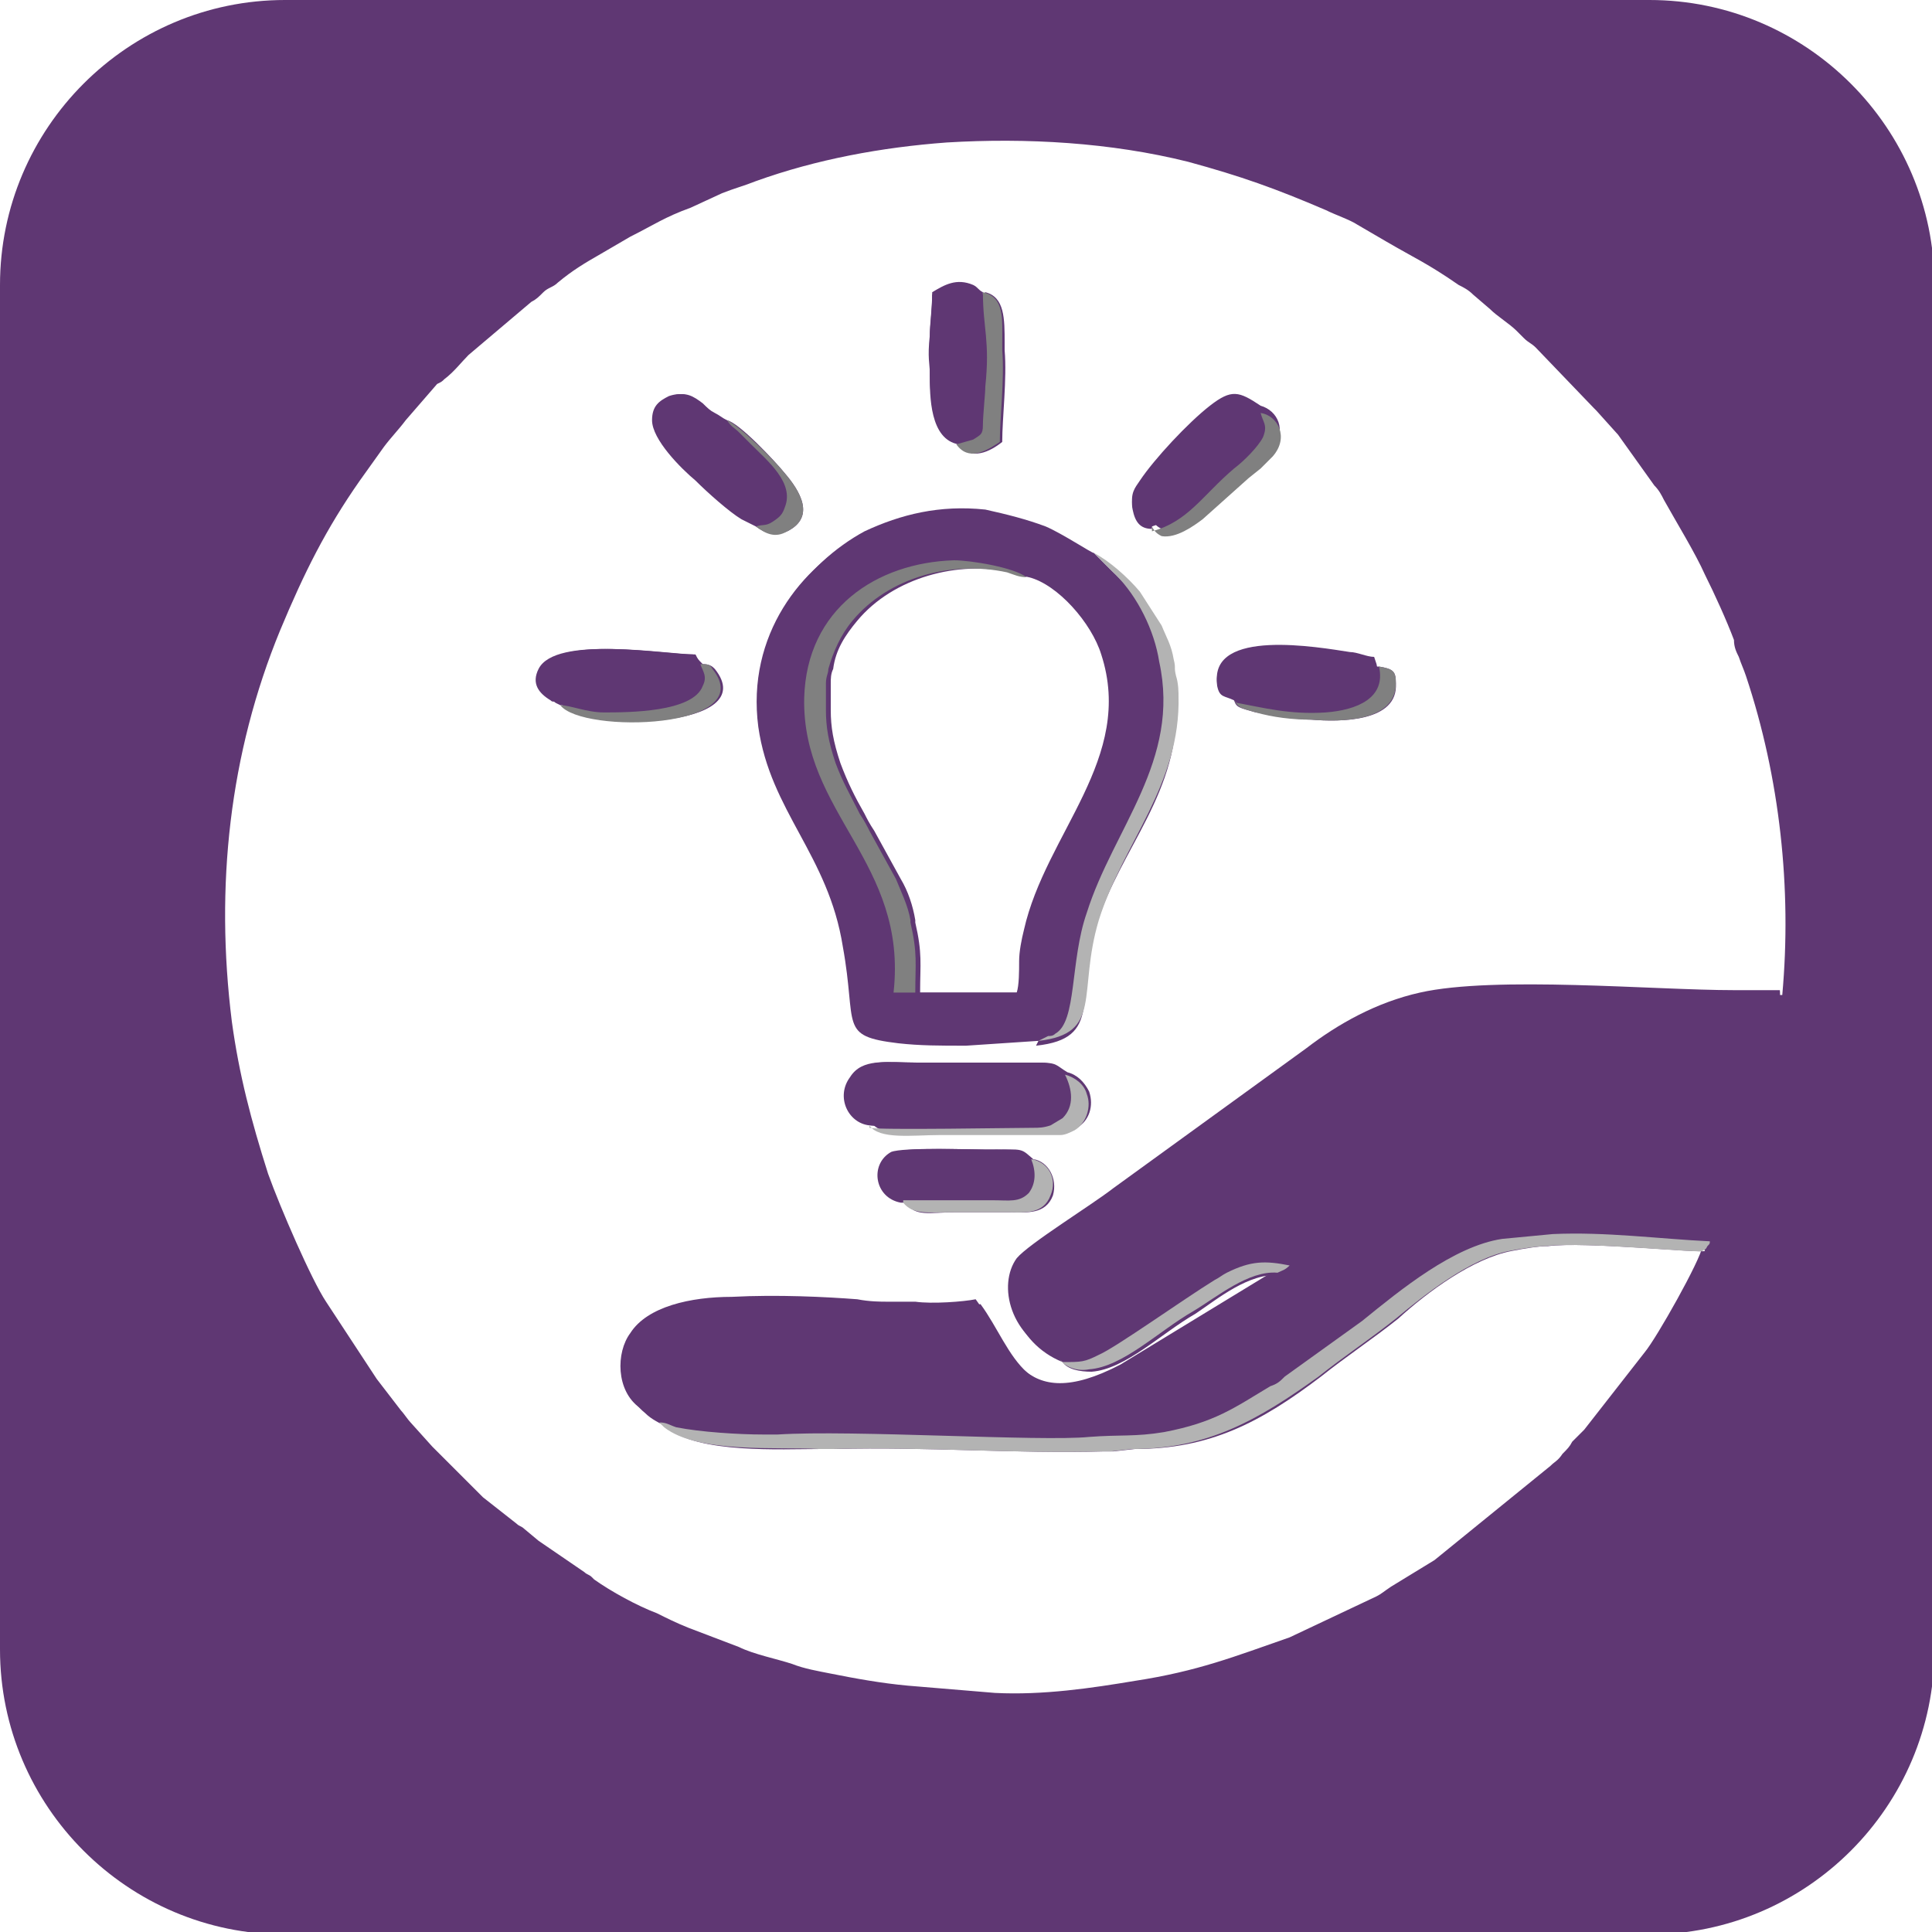 <?xml version="1.0" encoding="UTF-8"?>
<!DOCTYPE svg PUBLIC "-//W3C//DTD SVG 1.1//EN" "http://www.w3.org/Graphics/SVG/1.1/DTD/svg11.dtd">
<!-- Creator: CorelDRAW X6 -->
<svg xmlns="http://www.w3.org/2000/svg" xml:space="preserve" width="800px" height="800px" version="1.1" style="shape-rendering:geometricPrecision; text-rendering:geometricPrecision; image-rendering:optimizeQuality; fill-rule:evenodd; clip-rule:evenodd"
viewBox="0 0 800 800"
 xmlns:xlink="http://www.w3.org/1999/xlink">
 <defs>
  <style type="text/css">
   <![CDATA[
    .fil0 {fill:#5F3773}
    .fil2 {fill:gray}
    .fil1 {fill:#B3B3B3}
   ]]>
  </style>
 </defs>
 <g id="Capa_x0020_1">
  <g id="_233484472">
   <path class="fil0" d="M118 0l565 0c65,0 118,53 118,118l0 565c0,65 -53,118 -118,118l-565 0c-65,0 -118,-53 -118,-118l0 -565c0,-65 53,-118 118,-118zm261 411l43 0c0,-3 0,-9 1,-13 1,-4 1,-9 2,-13 9,-40 46,-71 32,-114 -4,-13 -18,-29 -30,-32 -3,0 -5,-1 -8,-2 -22,-5 -49,2 -64,20 -5,6 -9,12 -10,20 -1,2 -1,4 -1,6 0,1 0,1 0,2l0 4c0,2 0,3 0,5 0,7 1,13 4,22 3,8 6,14 10,21 1,2 2,4 4,7l11 20c3,5 5,11 6,17 0,1 0,0 0,1 3,13 2,17 2,29zm49 69c6,1 10,8 8,15 -3,8 -11,7 -17,7 -8,0 -16,0 -24,0 -10,0 -16,2 -20,-4 -12,-2 -13,-16 -4,-21 5,-2 31,-1 38,-1 16,0 13,-1 20,5zm-67 -14c-8,-2 -14,-12 -8,-20 5,-8 15,-6 27,-6l50 0c8,0 7,1 12,4 4,1 7,4 9,8 2,6 0,12 -5,15 -2,1 -4,2 -6,2l-50 0c-10,0 -25,2 -29,-4zm-70 -191c3,0 4,1 5,2 20,25 -54,26 -63,15l-2 -1c-1,-1 -1,0 -2,-1 -5,-3 -8,-7 -5,-13 7,-14 52,-6 64,-6 1,2 1,2 3,4zm280 1c6,1 7,2 7,7 1,16 -23,16 -35,15 -7,0 -15,-2 -23,-3 -7,-2 -8,-2 -9,-5 -4,-2 -6,-1 -7,-6 -3,-23 42,-15 55,-13 3,1 7,2 10,2l1 3zm-141 155l-30 2c-11,0 -19,0 -28,-1 -25,-3 -17,-7 -23,-40 -6,-38 -30,-56 -35,-91 -5,-38 18,-67 43,-79 15,-8 31,-12 50,-9 9,1 17,3 25,7 7,3 19,11 20,11 7,3 14,11 19,16l9 14c2,5 4,8 5,14 1,4 1,3 1,7 1,3 1,7 1,8 2,38 -23,61 -33,93 -9,30 3,47 -25,50zm47 -213c-5,0 -7,-3 -8,-8 -1,-6 1,-8 3,-11 6,-9 20,-24 29,-31 9,-7 12,-6 21,0 7,2 11,10 5,18l-5 5c0,0 0,0 0,0 0,0 0,0 0,0l-5 4c0,0 0,0 0,0l-19 17c-4,3 -11,9 -17,7 -2,-1 -3,-2 -4,-4zm-176 -44c5,1 20,17 24,22 6,7 13,18 1,24 -5,2 -9,1 -13,-2l-6 -3c-5,-3 -14,-11 -19,-16 -6,-5 -18,-17 -18,-25 0,-6 3,-8 7,-10 6,-2 9,0 13,3 2,1 3,2 5,4 2,1 3,3 5,3zm107 -53c8,2 8,11 8,21 0,1 0,1 0,3 1,12 -1,28 -1,38 -5,4 -13,8 -18,1 -12,-2 -12,-20 -12,-29 0,-4 0,-7 0,-15 0,-5 1,-11 1,-18 5,-3 10,-6 17,-3 3,1 2,2 4,3zm298 397c-2,1 -49,-4 -65,-2 -4,0 -10,1 -15,2 -16,3 -35,17 -47,28 -10,8 -22,16 -32,24 -25,19 -46,30 -77,30l-9 1c-1,0 -2,0 -4,0 -36,1 -74,-2 -111,-1 -2,0 -3,0 -6,0 -17,0 -51,2 -64,-9 -3,-2 -6,-3 -9,-6 -10,-8 -10,-23 -4,-31 7,-11 25,-15 42,-15 19,0 39,0 52,1 4,0 10,0 12,1 2,0 7,0 12,0 7,0 21,0 25,-1 14,19 18,48 60,27l64 -39c-13,-1 -26,10 -35,16 -14,8 -29,23 -43,24 -5,0 -10,-1 -12,-4 -20,-8 -26,-31 -18,-41 5,-7 30,-23 40,-29l80 -58c13,-10 29,-19 47,-23 31,-7 97,-1 130,-1 6,0 13,0 19,0 4,-44 -1,-90 -15,-132 -1,-3 -2,-5 -3,-8 -1,-2 -2,-4 -2,-7 -3,-8 -8,-19 -12,-27 -4,-9 -12,-22 -17,-31 -1,-2 -2,-4 -4,-6l-15 -21c0,0 0,0 0,0 0,0 0,0 0,0l-9 -10c0,0 -1,-1 -1,-1l-24 -25c-2,-2 -3,-2 -5,-4l-3 -3c-3,-3 -8,-6 -11,-9 0,0 0,0 0,0 0,0 0,0 0,0l-7 -6c-2,-2 -4,-3 -6,-4 -13,-9 -18,-11 -30,-18l-12 -7c-3,-2 -9,-4 -13,-6 -21,-9 -35,-14 -57,-20 -32,-8 -67,-10 -100,-8 -27,2 -54,7 -79,16 -5,2 -9,3 -14,5l-13 6c-11,4 -15,7 -25,12l-12 7c-7,4 -12,7 -18,12 -2,2 -4,2 -6,4 -2,2 -3,3 -5,4l-26 22c-3,3 -6,7 -10,10 -1,1 -1,1 -3,2 0,0 0,0 0,0l-13 15c-3,4 -6,7 -9,11l-10 14c-14,20 -23,38 -33,62 -21,51 -27,106 -20,162 3,22 8,41 15,63 5,14 18,44 24,53 0,0 0,0 0,0l21 32c3,4 7,9 10,13 1,1 3,4 4,5l9 10c0,0 1,1 1,1l20 20c0,0 0,0 0,0l14 11c1,1 2,1 3,2l6 5c0,0 0,0 0,0l19 13c1,1 2,1 3,2 1,1 0,0 1,1 7,5 18,11 26,14 4,2 8,4 13,6l21 8c6,3 16,5 22,7 5,2 11,3 16,4 10,2 21,4 32,5l36 3c20,1 40,-2 58,-5 26,-4 41,-10 64,-18l36 -17c2,-1 3,-2 6,-4l18 -11 48 -39c2,-2 3,-2 5,-5 2,-2 3,-3 4,-5 2,-2 3,-3 5,-5l25 -32c5,-6 23,-38 24,-44z"/>
   <path class="fil0" d="M439 563c8,0 9,0 15,-3 8,-3 36,-23 48,-31 2,-1 3,-2 5,-3 10,-4 16,-5 26,-3 -1,2 -3,2 -5,3l-64 39c-42,22 -46,-8 -60,-27 -5,1 -18,2 -25,1 -4,0 -10,0 -12,0 -2,0 -7,0 -12,-1 -13,-1 -33,-2 -52,-1 -17,0 -35,4 -42,15 -6,8 -6,24 4,31 3,2 6,3 9,6 3,0 4,1 7,2 10,2 26,3 36,3 2,0 4,0 6,0 30,-2 108,3 129,1 12,-1 18,0 31,-2 21,-4 29,-10 44,-19 2,-1 3,-2 6,-4l32 -23c16,-13 38,-31 58,-34l21 -2c22,-1 44,2 65,3 2,-3 3,-8 5,-12l13 -37c3,-9 11,-46 10,-55 -6,0 -12,0 -19,0 -33,0 -99,-6 -130,1 -18,4 -34,13 -47,23l-80 58c-9,7 -35,23 -40,29 -8,11 -3,33 18,41z"/>
   <path class="fil0" d="M426 239c12,3 26,19 30,32 14,43 -23,74 -32,114 -1,4 -2,9 -2,13 0,4 0,10 -1,13l-43 0 -7 0c6,-54 -38,-75 -37,-122 1,-36 30,-56 62,-57 7,0 25,3 30,7zm4 192l4 -2c1,0 2,-1 3,-1 9,-5 6,-30 13,-50 11,-34 39,-63 30,-104 -3,-13 -10,-27 -18,-36l-9 -9c-1,0 -13,-8 -20,-11 -8,-3 -16,-5 -25,-7 -19,-2 -35,2 -50,9 -24,13 -48,42 -43,79 5,35 29,53 35,91 5,33 -2,37 23,40 9,1 18,1 28,1l30 -2z"/>
   <path class="fil0" d="M360 466c5,1 61,0 68,0 2,0 3,0 7,-1l5 -3c5,-5 4,-12 1,-18 -5,-3 -4,-4 -12,-4l-50 0c-12,0 -22,-2 -27,6 -6,8 -1,19 8,20z"/>
   <path class="fil1" d="M275 591c14,11 47,8 64,9 2,0 4,0 6,0 37,-1 75,2 111,1 1,0 3,0 4,0l9 -1c31,0 52,-12 77,-30 10,-8 22,-16 32,-24 12,-10 31,-25 47,-28 5,-1 12,-2 15,-2 16,-2 63,3 65,2 1,-1 1,0 2,-2 1,-1 1,-1 1,-2 -21,-1 -43,-4 -65,-3l-21 2c-20,3 -42,21 -58,34l-32 23c-2,2 -3,3 -6,4 -15,9 -23,15 -44,19 -12,2 -18,1 -31,2 -20,2 -98,-3 -129,-1 -2,0 -4,0 -6,0 -10,0 -26,-1 -36,-3 -3,-1 -4,-2 -7,-2z"/>
   <path class="fil0" d="M313 218c3,-1 4,0 7,-2 2,-1 4,-3 5,-6 4,-10 -7,-19 -14,-26 -2,-2 -3,-4 -5,-5 -2,-2 -3,-2 -5,-5 -2,-1 -3,-2 -5,-3 -2,-1 -3,-2 -5,-4 -4,-3 -7,-5 -13,-3 -4,2 -7,4 -7,10 0,7 12,20 18,25 5,4 14,12 19,16l6 3z"/>
   <path class="fil0" d="M232 292c4,0 10,3 18,3 10,0 37,0 41,-11 2,-4 0,-6 -1,-9 -2,-1 -2,-1 -3,-4 -12,0 -57,-8 -64,6 -3,6 0,10 5,13 1,1 1,0 2,1l2 1z"/>
   <path class="fil0" d="M511 290c12,3 23,5 37,4 14,-1 25,-5 22,-19l-1 -3c-3,0 -7,-2 -10,-2 -13,-2 -58,-10 -55,13 1,5 3,5 7,6z"/>
   <path class="fil0" d="M477 218c15,-5 21,-16 34,-26 4,-3 10,-9 12,-13 2,-5 0,-6 -1,-10 -9,-6 -12,-7 -21,0 -9,7 -23,22 -29,31 -2,3 -4,6 -3,11 1,5 3,8 8,8z"/>
   <path class="fil0" d="M396 184l7 -2c4,-2 4,-2 4,-6 0,-4 1,-13 1,-16 1,-18 -1,-24 -1,-39 -2,-1 -2,-2 -4,-3 -7,-3 -12,0 -17,3 0,7 -1,13 -1,18 -1,9 0,12 0,15 0,9 1,27 12,29z"/>
   <path class="fil0" d="M374 498c12,0 25,0 37,0 7,0 11,1 15,-3 4,-4 4,-9 1,-14 -7,-5 -3,-5 -20,-5 -6,0 -33,-1 -38,1 -9,5 -7,19 4,21z"/>
   <path class="fil2" d="M379 411c0,-12 1,-16 -2,-29 0,-1 0,0 0,-1 -1,-6 -4,-12 -6,-17l-11 -20c-1,-2 -2,-4 -4,-7 -4,-8 -7,-13 -10,-21 -3,-9 -4,-15 -4,-22 0,-2 0,-3 0,-5l0 -4c0,-1 0,-1 0,-2 0,-3 1,-4 1,-6 2,-7 5,-14 10,-20 15,-18 41,-25 64,-20 3,1 5,2 8,2 -5,-4 -23,-7 -30,-7 -32,1 -61,20 -62,57 -1,48 43,68 37,122l7 0z"/>
   <path class="fil1" d="M430 431c27,-3 16,-20 25,-50 10,-32 34,-56 33,-93 0,-1 0,-5 -1,-8 -1,-4 0,-3 -1,-7 -1,-6 -3,-9 -5,-14l-9 -14c-5,-6 -13,-13 -19,-16l9 9c9,9 16,23 18,36 9,41 -19,69 -30,104 -7,20 -4,45 -13,50 -1,1 -2,1 -3,1l-4 2z"/>
   <path class="fil1" d="M439 563c2,3 7,5 12,4 14,-1 29,-16 43,-24 10,-6 23,-17 35,-16 2,-1 3,-1 5,-3 -10,-2 -16,-2 -26,3 -2,1 -3,2 -5,3 -13,8 -41,28 -48,31 -6,3 -7,3 -15,3z"/>
   <path class="fil2" d="M477 218c1,2 2,3 4,4 6,1 13,-4 17,-7l19 -17c0,0 0,0 0,0l5 -4c0,0 0,0 0,0 0,0 0,0 0,0l5 -5c7,-8 2,-17 -5,-18 1,4 3,5 1,10 -2,4 -8,10 -12,13 -13,11 -19,22 -34,26z"/>
   <path class="fil1" d="M360 466c4,6 18,4 29,4l50 0c2,0 4,-1 6,-2 5,-3 7,-10 5,-15 -1,-4 -5,-7 -9,-8 3,6 4,13 -1,18l-5 3c-3,1 -5,1 -7,1 -8,0 -64,1 -68,0z"/>
   <path class="fil2" d="M396 184c5,7 12,3 18,-1 0,-10 2,-26 1,-38 0,-1 0,-2 0,-3 0,-10 1,-19 -8,-21 0,15 3,20 1,39 0,3 -1,12 -1,16 0,4 -1,4 -4,6l-7 2z"/>
   <path class="fil2" d="M232 292c9,12 83,10 63,-15 -1,-2 -2,-2 -5,-2 1,3 3,5 1,9 -4,11 -31,11 -41,11 -7,0 -14,-3 -18,-3z"/>
   <path class="fil2" d="M511 290c2,3 2,3 9,5 7,2 15,3 23,3 12,1 35,1 35,-15 0,-5 -1,-6 -7,-7 3,13 -9,18 -22,19 -15,1 -26,-2 -37,-4z"/>
   <path class="fil1" d="M374 498c4,5 10,4 20,4 8,0 16,0 24,0 6,0 14,1 17,-7 3,-7 -1,-14 -8,-15 2,5 2,10 -1,14 -4,4 -8,3 -15,3 -12,0 -25,0 -37,0z"/>
   <path class="fil2" d="M313 218c4,3 8,5 13,2 12,-6 5,-17 -1,-24 -4,-5 -19,-20 -24,-22 2,3 3,3 5,5 2,2 3,3 5,5 7,7 18,16 14,26 -1,3 -2,4 -5,6 -3,2 -4,1 -7,2z"/>
  </g>
 </g>
</svg>
